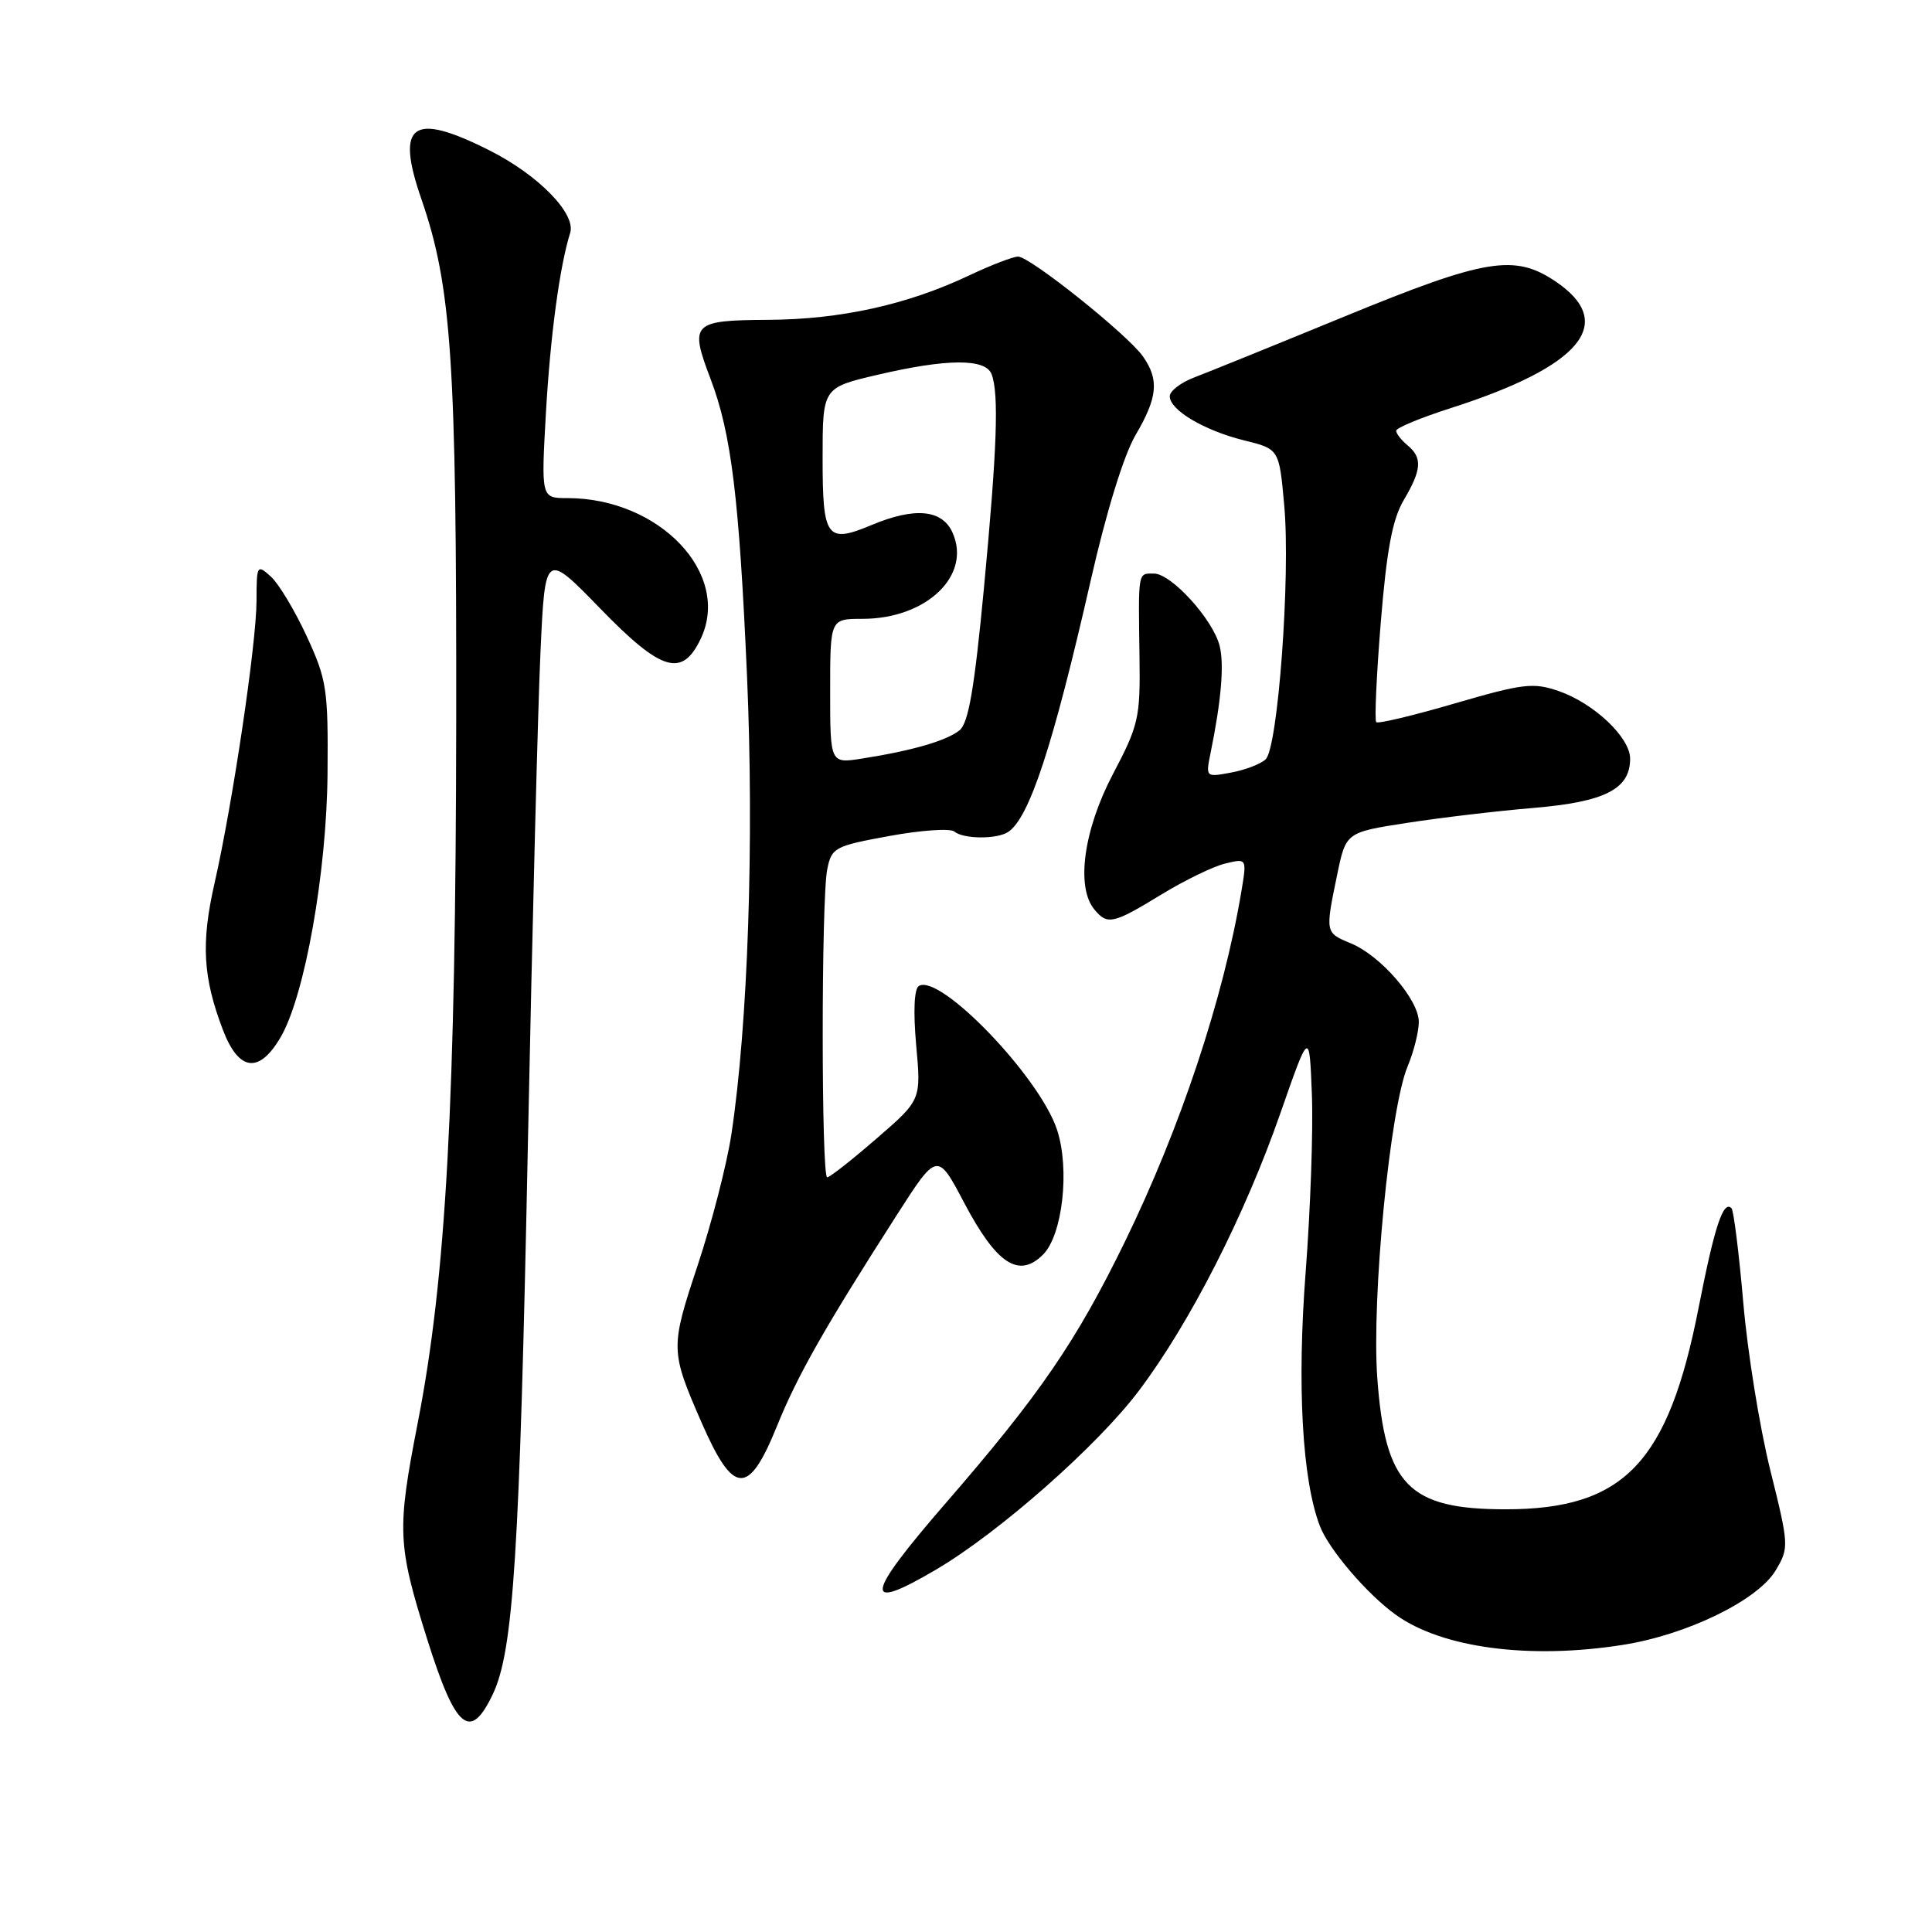 <?xml version="1.0" encoding="UTF-8" standalone="no"?>
<!DOCTYPE svg PUBLIC "-//W3C//DTD SVG 1.1//EN" "http://www.w3.org/Graphics/SVG/1.1/DTD/svg11.dtd" >
<svg xmlns="http://www.w3.org/2000/svg" xmlns:xlink="http://www.w3.org/1999/xlink" version="1.1" viewBox="0 0 256 256">
 <g >
 <path fill="currentColor"
d=" M 65.29 224.51 C 68.04 218.75 68.85 205.99 69.95 151.50 C 70.53 122.90 71.28 93.56 71.62 86.31 C 72.23 73.12 72.23 73.12 79.54 80.64 C 87.65 88.99 90.38 89.81 92.84 84.66 C 96.95 76.06 87.42 66.00 75.17 66.00 C 71.70 66.00 71.70 66.00 72.34 54.66 C 72.93 44.42 74.16 35.29 75.55 30.86 C 76.35 28.33 71.35 23.20 64.90 19.95 C 54.63 14.76 52.37 16.36 55.83 26.36 C 59.85 38.01 60.50 47.81 60.45 95.50 C 60.39 145.96 59.12 169.20 55.36 188.50 C 52.58 202.79 52.65 204.61 56.61 217.22 C 60.37 229.16 62.30 230.79 65.29 224.51 Z  M 215.00 217.96 C 223.53 216.63 232.96 212.03 235.30 208.06 C 237.07 205.08 237.05 204.77 234.56 194.75 C 233.16 189.11 231.55 179.13 230.99 172.56 C 230.42 166.00 229.72 160.39 229.43 160.09 C 228.34 159.01 227.19 162.50 225.09 173.20 C 221.06 193.85 215.19 199.99 199.50 199.99 C 186.65 199.99 183.54 196.81 182.50 182.62 C 181.73 172.05 184.17 146.93 186.51 141.32 C 187.33 139.36 188.00 136.70 188.00 135.41 C 188.00 132.47 182.97 126.64 179.00 125.00 C 175.59 123.59 175.59 123.61 177.17 115.96 C 178.34 110.29 178.34 110.29 186.42 109.04 C 190.86 108.35 198.44 107.45 203.25 107.05 C 212.68 106.25 216.00 104.55 216.00 100.53 C 216.00 97.71 211.20 93.18 206.51 91.56 C 203.16 90.41 201.79 90.58 192.79 93.20 C 187.29 94.81 182.60 95.93 182.36 95.69 C 182.12 95.45 182.39 89.50 182.96 82.46 C 183.75 72.83 184.50 68.82 186.00 66.27 C 188.39 62.22 188.50 60.66 186.50 59.00 C 185.68 58.32 185.00 57.45 185.00 57.07 C 185.00 56.70 188.26 55.35 192.25 54.07 C 209.56 48.53 214.29 42.79 206.10 37.28 C 200.67 33.63 196.83 34.27 178.27 41.89 C 169.05 45.68 160.04 49.33 158.25 50.01 C 156.46 50.69 155.00 51.81 155.00 52.51 C 155.00 54.34 159.57 57.05 164.88 58.36 C 169.50 59.50 169.50 59.50 170.17 67.00 C 171.01 76.32 169.34 99.09 167.70 100.62 C 167.04 101.24 164.98 102.03 163.12 102.37 C 159.76 103.00 159.75 102.99 160.41 99.75 C 161.82 92.88 162.23 88.04 161.61 85.59 C 160.73 82.08 155.21 76.00 152.90 76.00 C 150.75 76.00 150.83 75.56 150.99 87.07 C 151.10 95.11 150.89 96.07 147.47 102.57 C 143.59 109.95 142.54 117.54 145.01 120.51 C 146.74 122.60 147.48 122.44 153.85 118.55 C 156.96 116.65 160.79 114.79 162.36 114.42 C 165.22 113.73 165.22 113.73 164.49 118.11 C 162.12 132.29 156.41 149.45 149.07 164.50 C 142.60 177.77 137.79 184.78 125.35 199.13 C 114.56 211.57 114.24 213.75 124.05 207.97 C 132.41 203.04 145.40 191.59 150.90 184.29 C 157.66 175.33 164.93 161.07 169.66 147.50 C 173.50 136.50 173.50 136.50 173.83 145.00 C 174.02 149.68 173.64 160.25 173.01 168.50 C 171.85 183.52 172.54 196.04 174.88 202.18 C 176.07 205.31 181.19 211.29 185.01 214.01 C 191.15 218.38 202.68 219.90 215.00 217.96 Z  M 102.96 188.95 C 105.67 182.25 109.26 175.93 118.79 161.06 C 124.20 152.62 124.20 152.62 127.78 159.42 C 132.06 167.51 135.00 169.44 138.21 166.24 C 140.80 163.65 141.78 154.90 140.06 149.69 C 137.75 142.68 124.53 128.94 121.75 130.65 C 121.13 131.04 121.00 134.02 121.40 138.51 C 122.06 145.75 122.06 145.75 116.14 150.87 C 112.89 153.69 109.95 156.00 109.61 156.00 C 108.82 156.00 108.81 119.19 109.61 115.21 C 110.19 112.31 110.56 112.11 117.86 110.77 C 122.06 110.00 125.93 109.74 126.45 110.18 C 127.63 111.19 132.12 111.23 133.60 110.23 C 136.40 108.36 139.53 98.82 144.51 76.98 C 146.58 67.85 148.91 60.31 150.46 57.66 C 153.40 52.65 153.62 50.32 151.44 47.22 C 149.43 44.35 136.48 34.00 134.90 34.00 C 134.24 34.00 131.30 35.13 128.39 36.51 C 120.21 40.38 111.35 42.33 101.78 42.38 C 91.71 42.44 91.34 42.82 94.16 50.23 C 96.90 57.44 97.94 65.91 98.98 89.50 C 99.94 111.42 99.11 135.78 96.91 150.32 C 96.31 154.27 94.30 162.07 92.45 167.65 C 88.81 178.61 88.82 178.99 92.95 188.47 C 97.19 198.18 99.18 198.28 102.96 188.95 Z  M 37.20 137.41 C 40.39 131.92 43.29 115.60 43.40 102.50 C 43.49 91.30 43.31 90.09 40.64 84.30 C 39.06 80.89 36.93 77.34 35.89 76.40 C 34.06 74.75 34.00 74.85 33.99 79.60 C 33.98 85.28 30.83 106.45 28.43 117.02 C 26.62 124.98 26.88 129.50 29.55 136.50 C 31.65 141.98 34.35 142.30 37.20 137.41 Z  M 110.00 91.59 C 110.00 82.00 110.00 82.00 114.27 82.00 C 122.78 82.00 128.79 76.23 126.20 70.54 C 124.82 67.51 121.20 67.18 115.51 69.56 C 109.53 72.06 109.00 71.33 109.00 60.71 C 109.00 51.37 109.00 51.37 116.25 49.67 C 125.47 47.51 130.59 47.48 131.39 49.58 C 132.38 52.16 132.12 59.48 130.37 78.00 C 129.11 91.26 128.33 95.81 127.14 96.77 C 125.42 98.15 120.92 99.46 114.25 100.51 C 110.00 101.18 110.00 101.18 110.00 91.59 Z "/>
</g>
</svg>